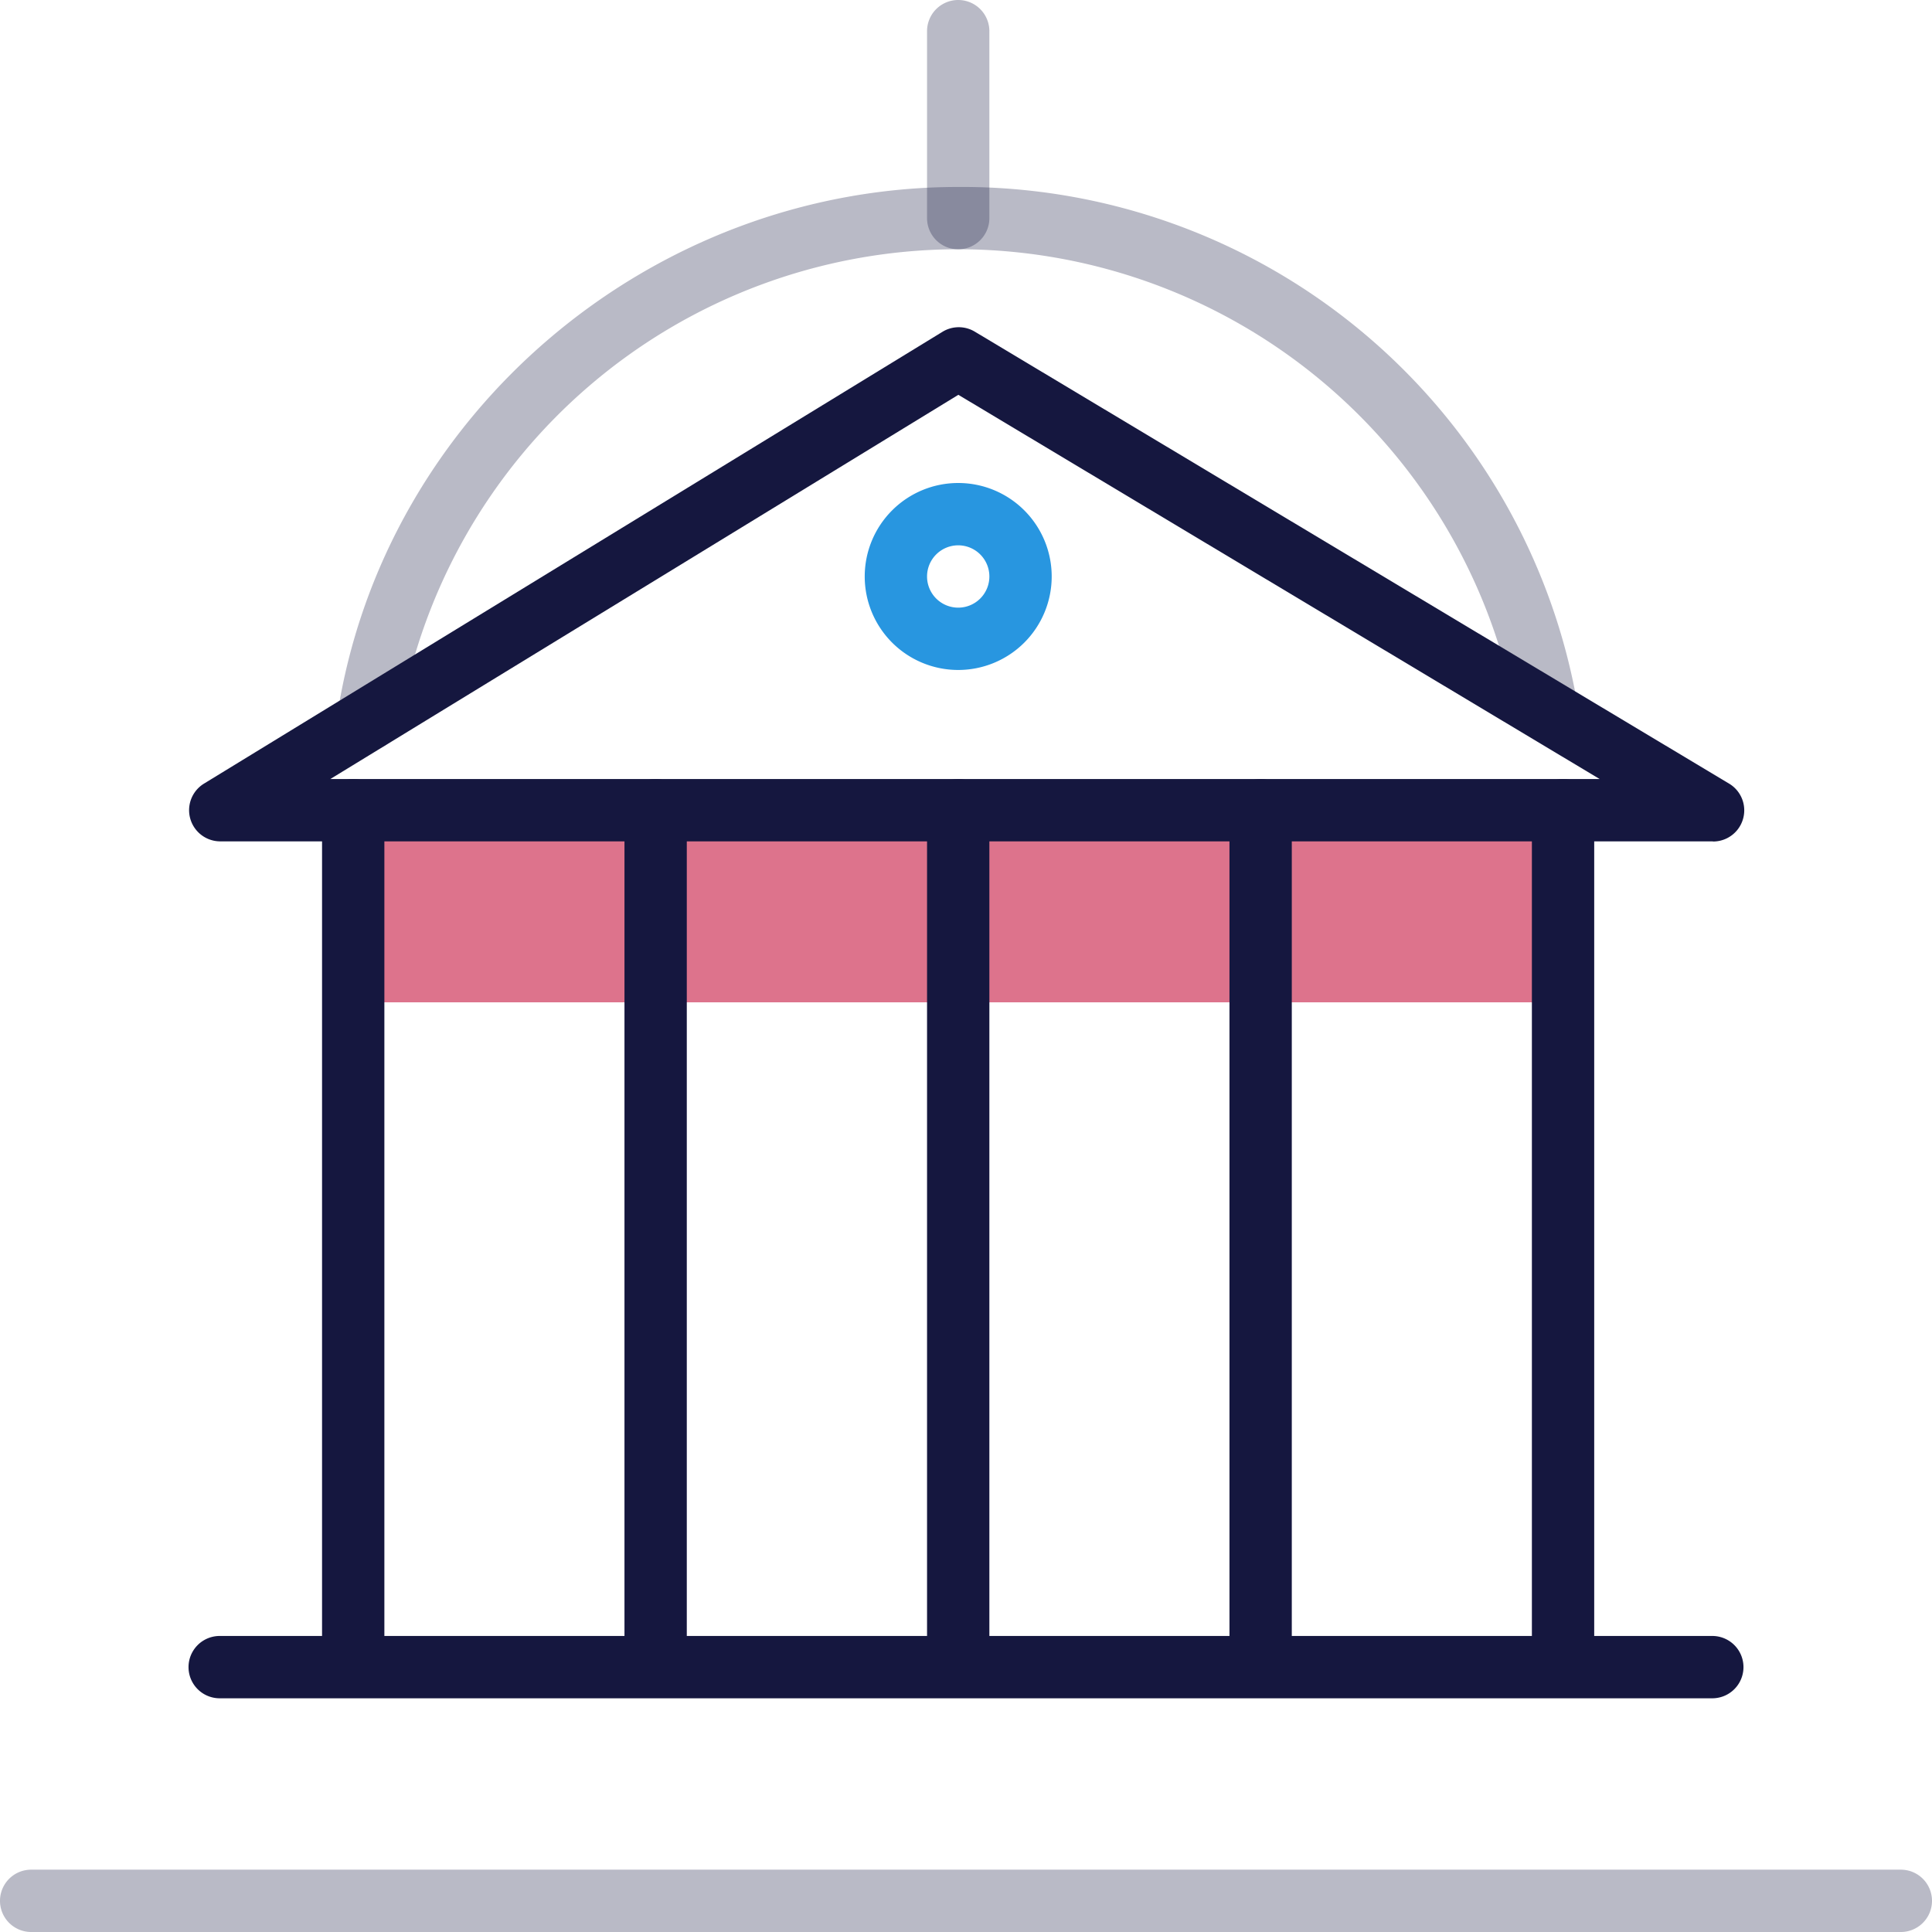 <svg id="Слой_1" data-name="Слой 1" xmlns="http://www.w3.org/2000/svg" viewBox="0 0 124 124"><defs><style>.cls-1{opacity:0.3;}.cls-2{fill:#15173f;}.cls-3{fill:#dd738c;}.cls-4{fill:#2896e0;}</style></defs><title>ancient temple</title><g class="cls-1"><path class="cls-2" d="M61.5,16a2,2,0,0,1-2-2V2a2,2,0,0,1,4,0V14A2,2,0,0,1,61.5,16Z"/></g><g class="cls-1"><path class="cls-2" d="M23.63,48.17l-.31,0a2,2,0,0,1-1.67-2.28C24.64,26.56,41.77,12,61.5,12a40.09,40.09,0,0,1,39.76,33.3,2,2,0,0,1-3.94.67,36.38,36.38,0,0,0-71.71.51A2,2,0,0,1,23.63,48.17Z"/></g><polygon class="cls-3" points="100.32 52.67 22.67 52.67 22.67 64.33 99.81 64.33 100.32 52.67"/><path class="cls-2" d="M22.67,107a2,2,0,0,1-2-2V52a2,2,0,0,1,4,0v53A2,2,0,0,1,22.67,107Z"/><path class="cls-2" d="M100.32,107a2,2,0,0,1-2-2V52a2,2,0,1,1,4,0v53A2,2,0,0,1,100.32,107Z"/><path class="cls-2" d="M80.91,107a2,2,0,0,1-2-2V52a2,2,0,1,1,4,0v53A2,2,0,0,1,80.91,107Z"/><path class="cls-2" d="M42.08,107a2,2,0,0,1-2-2V52a2,2,0,0,1,4,0v53A2,2,0,0,1,42.08,107Z"/><path class="cls-2" d="M61.5,107a2,2,0,0,1-2-2V52a2,2,0,0,1,4,0v53A2,2,0,0,1,61.5,107Z"/><path class="cls-2" d="M109.9,54H14.1a2,2,0,0,1-1-3.71l47.4-29a2,2,0,0,1,2.07,0l48.4,29a2,2,0,0,1-1,3.72ZM21.2,50h81.47L61.51,25.34Z"/><g class="cls-1"><path class="cls-2" d="M122,124H2a2,2,0,0,1,0-4H122a2,2,0,0,1,0,4Z"/></g><path class="cls-2" d="M109.9,109H14.1a2,2,0,0,1,0-4h95.8a2,2,0,0,1,0,4Z"/><path class="cls-4" d="M61.5,43a6,6,0,1,1,6-6A6,6,0,0,1,61.5,43Zm0-8a2,2,0,1,0,2,2A2,2,0,0,0,61.5,35Z"/></svg>